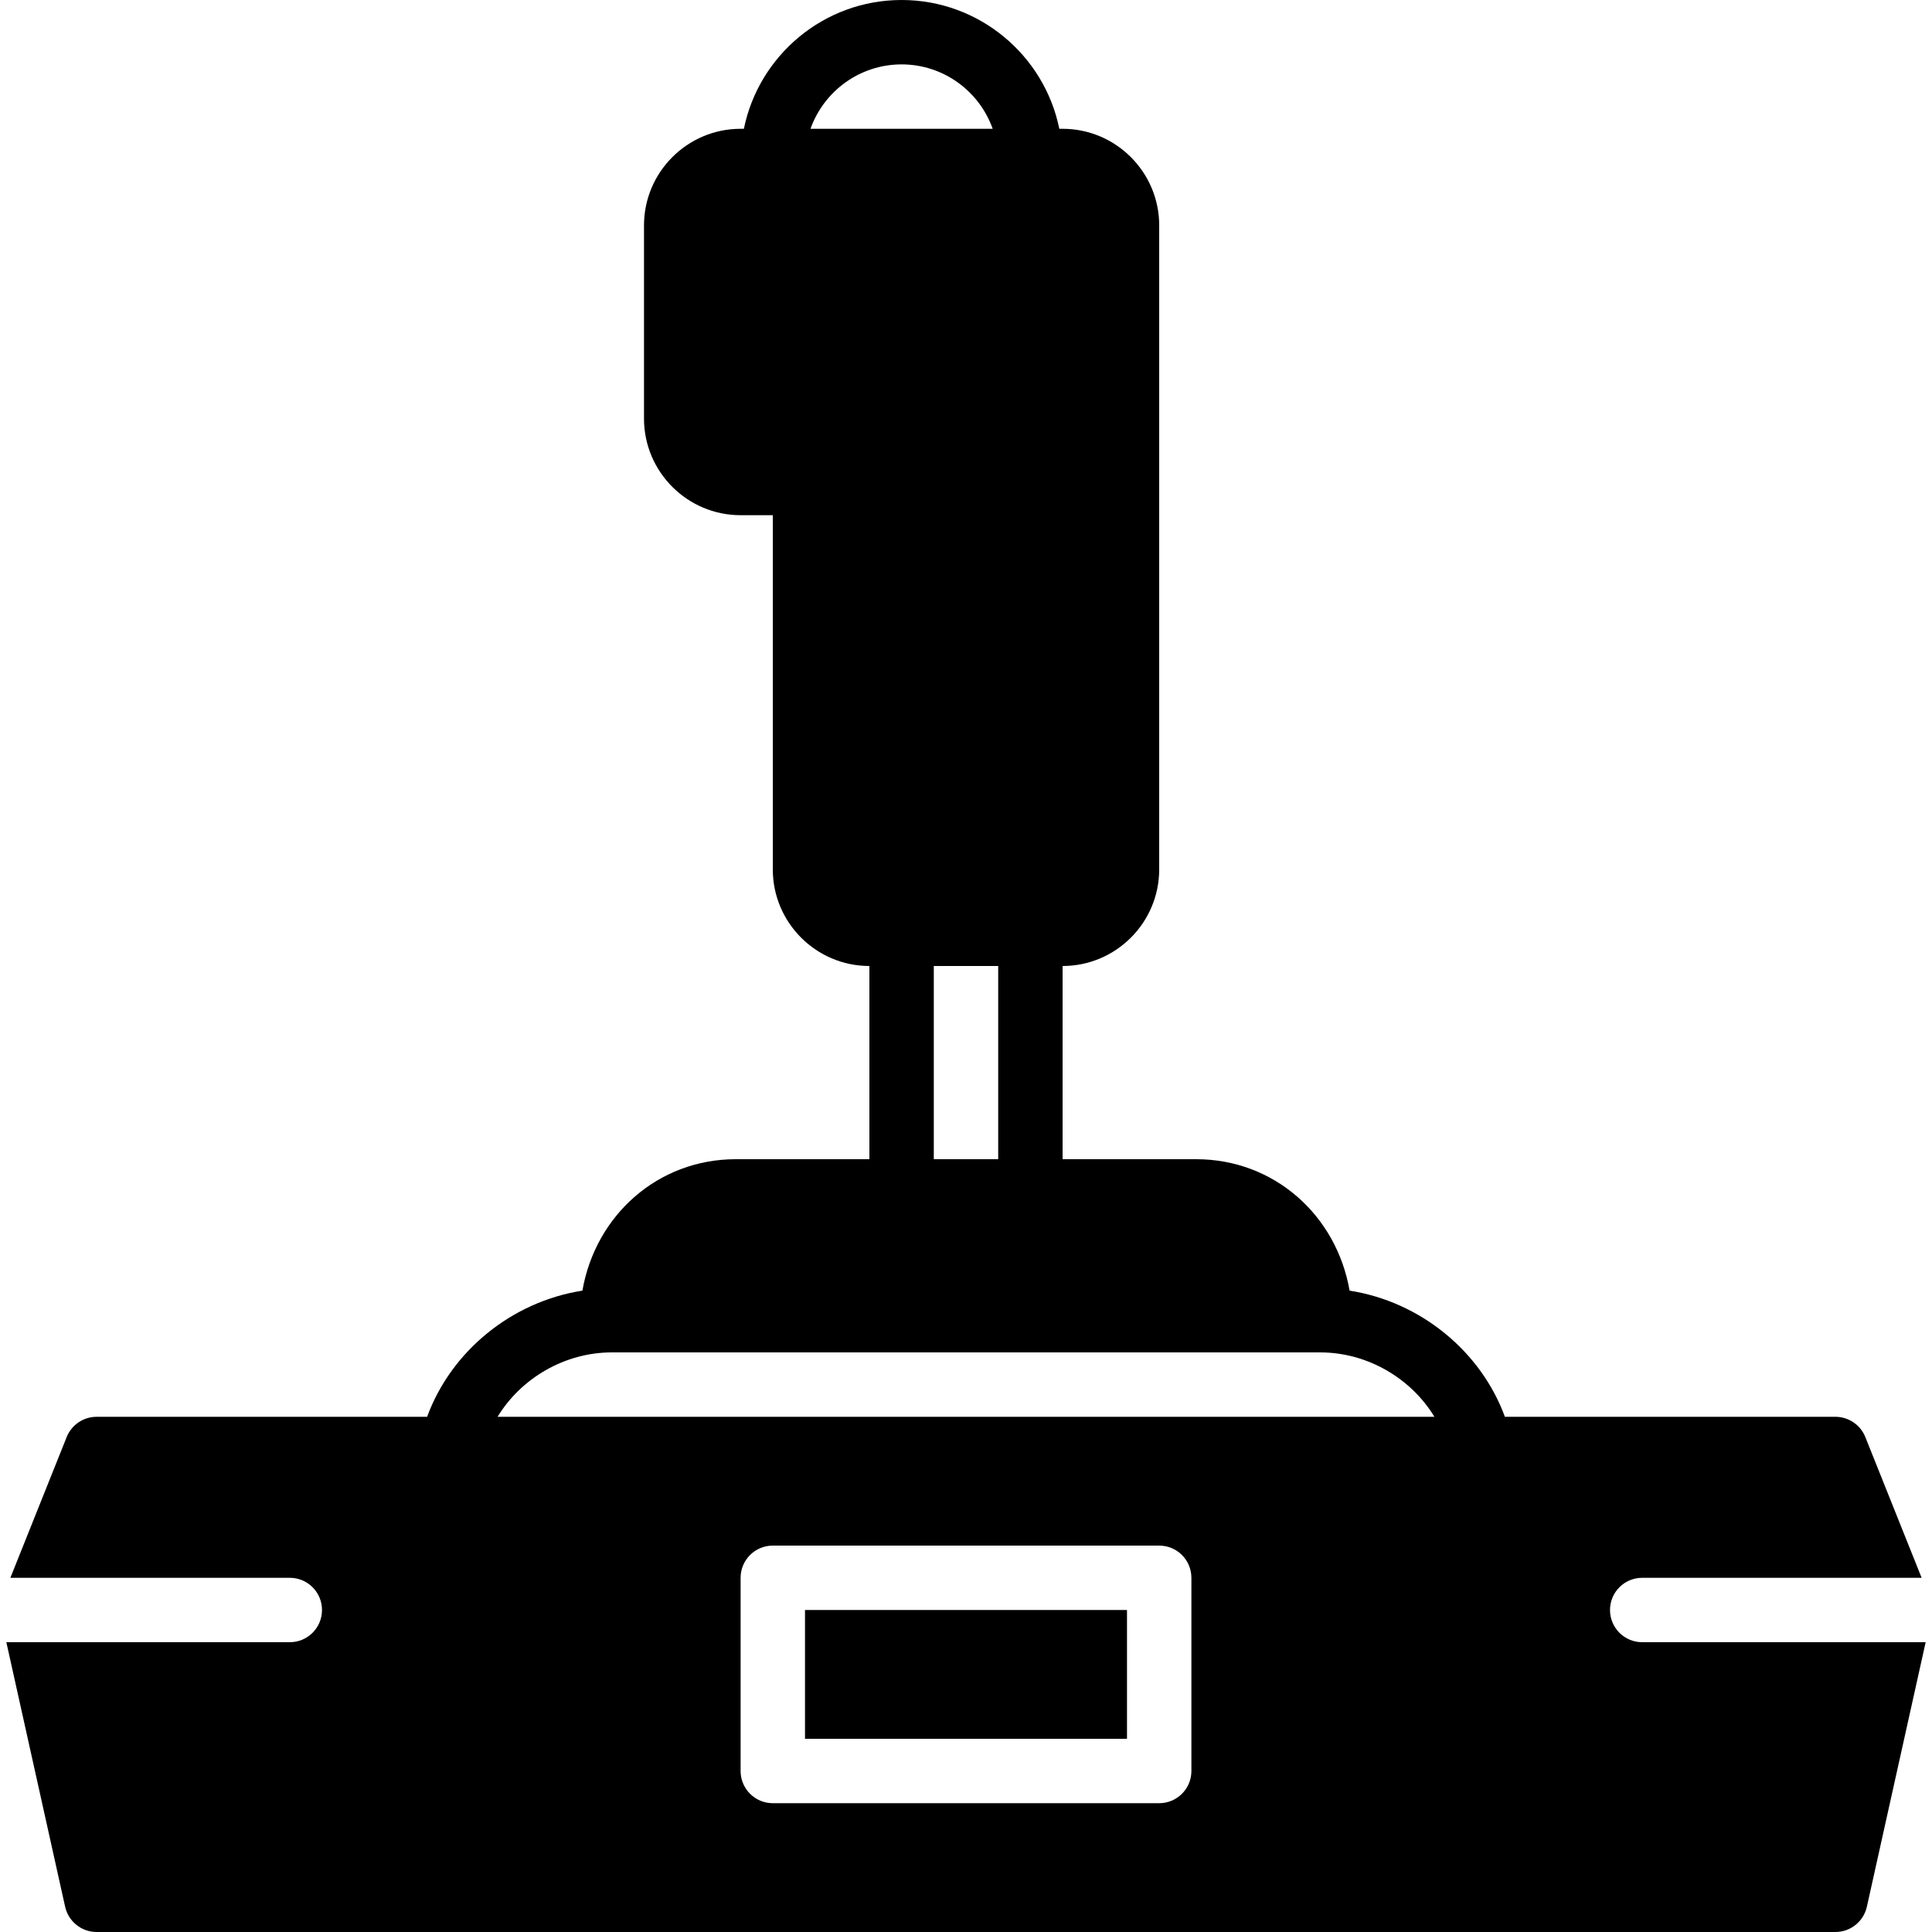 <?xml version="1.0" encoding="iso-8859-1"?>
<!-- Generator: Adobe Illustrator 19.0.0, SVG Export Plug-In . SVG Version: 6.00 Build 0)  -->
<svg xmlns="http://www.w3.org/2000/svg" xmlns:xlink="http://www.w3.org/1999/xlink" version="1.1" id="Capa_1" x="0px" y="0px" viewBox="0 0 512 512" style="enable-background:new 0 0 512 512;" xml:space="preserve">
<g>
	<g>
		<g>
			<rect x="213.333" y="426.667" width="85.333" height="34.133"/>
			<path d="M435.2,435.2c-4.719,0-8.533-3.823-8.533-8.533c0-4.71,3.814-8.533,8.533-8.533h74.052l-14.925-37.308     c-1.306-3.234-4.437-5.359-7.927-5.359h-87.586c-6.4-17.451-22.477-30.524-41.156-33.434     c-3.49-20.045-20.053-34.833-40.653-34.833H281.6V256c14.114,0,25.6-11.486,25.6-25.6V59.733c0-14.114-11.486-25.6-25.6-25.6     h-0.87C276.779,14.686,259.533,0,238.933,0c-20.6,0-37.845,14.686-41.796,34.133h-0.87c-14.114,0-25.6,11.486-25.6,25.6v51.2     c0,14.114,11.486,25.6,25.6,25.6h8.533V230.4c0,14.114,11.486,25.6,25.6,25.6v51.2h-35.405     c-20.591,0-37.163,14.788-40.653,34.833c-18.679,2.91-34.756,15.983-41.156,33.434H25.6c-3.49,0-6.622,2.125-7.927,5.359     L2.748,418.133H76.8c4.719,0,8.533,3.823,8.533,8.533c0,4.71-3.814,8.534-8.533,8.534H1.681l15.582,70.118     c0.879,3.9,4.335,6.682,8.337,6.682h460.8c4.002,0,7.458-2.782,8.337-6.682l15.582-70.118H435.2z M214.793,34.133     c3.524-9.933,13.013-17.067,24.141-17.067c11.127,0,20.617,7.134,24.141,17.067H214.793z M264.533,256v51.2h-17.067V256H264.533z      M315.733,469.333c0,4.71-3.814,8.533-8.533,8.533H204.8c-4.719,0-8.533-3.823-8.533-8.533v-51.2c0-4.71,3.814-8.533,8.533-8.533     h102.4c4.719,0,8.533,3.823,8.533,8.533V469.333z M131.866,375.467c6.187-10.197,17.749-17.067,30.268-17.067h187.733     c12.518,0,24.081,6.869,30.268,17.067H131.866z"/>
		</g>
	</g>
</g>
<g>
</g>
<g>
</g>
<g>
</g>
<g>
</g>
<g>
</g>
<g>
</g>
<g>
</g>
<g>
</g>
<g>
</g>
<g>
</g>
<g>
</g>
<g>
</g>
<g>
</g>
<g>
</g>
<g>
</g>
</svg>
